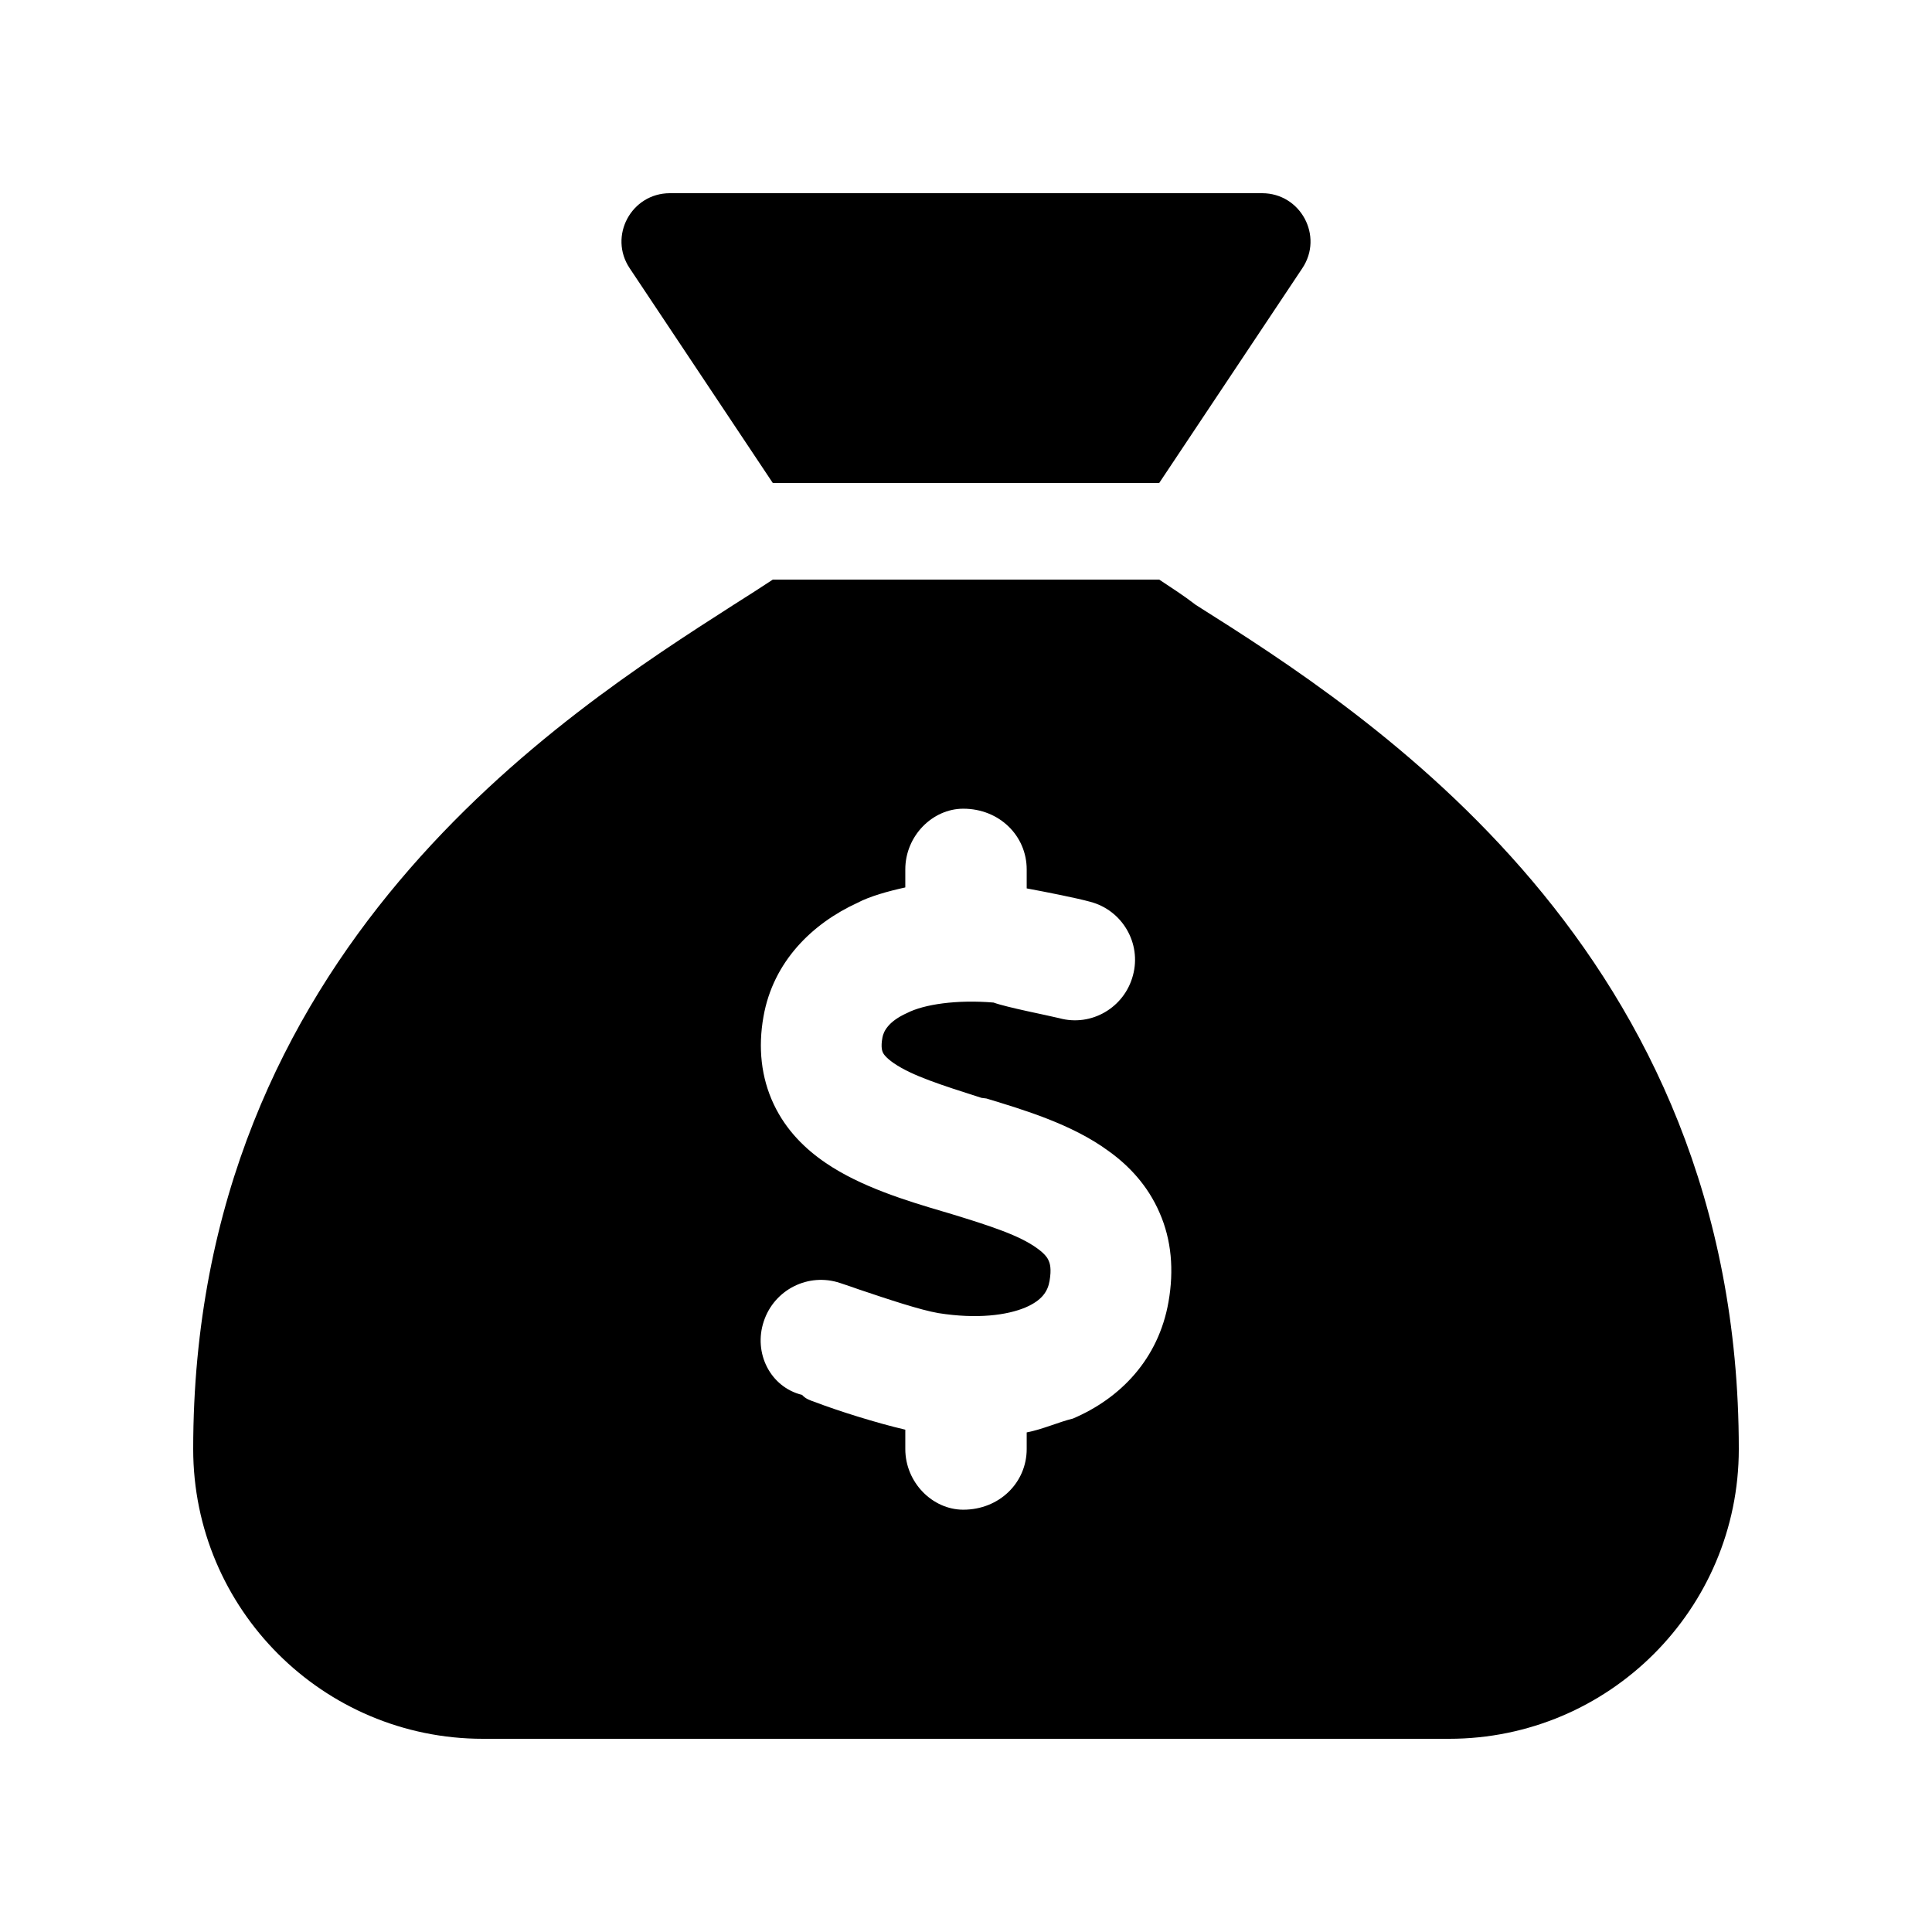 <svg width="12" height="12" viewBox="0 0 12 12" fill="none" xmlns="http://www.w3.org/2000/svg">
<path d="M7.2 3H4.8L3.911 1.666C3.778 1.467 3.921 1.2 4.161 1.2H7.839C8.079 1.2 8.222 1.467 8.089 1.666L7.2 3ZM4.8 3.6H7.2C7.271 3.647 7.352 3.699 7.427 3.757C8.507 4.438 10.8 5.904 10.8 9C10.8 9.994 9.994 10.8 9 10.8H3C2.006 10.8 1.2 9.994 1.2 9C1.2 5.904 3.493 4.438 4.556 3.757C4.648 3.699 4.729 3.647 4.8 3.6ZM6.377 5.4C6.377 5.192 6.208 5.023 5.983 5.023C5.792 5.023 5.623 5.192 5.623 5.4V5.512C5.518 5.535 5.402 5.567 5.325 5.608C5.046 5.736 4.802 5.972 4.742 6.315C4.708 6.506 4.727 6.692 4.806 6.859C4.884 7.024 5.006 7.14 5.13 7.224C5.347 7.372 5.634 7.459 5.854 7.524L5.895 7.536C6.157 7.616 6.334 7.674 6.444 7.755C6.491 7.789 6.508 7.815 6.514 7.832C6.521 7.847 6.532 7.881 6.519 7.956C6.508 8.021 6.472 8.077 6.369 8.121C6.255 8.169 6.069 8.194 5.829 8.156C5.717 8.137 5.516 8.07 5.338 8.01C5.297 7.995 5.256 7.982 5.218 7.969C5.021 7.903 4.809 8.01 4.744 8.207C4.678 8.404 4.785 8.616 4.982 8.664C5.004 8.689 5.032 8.698 5.064 8.709C5.196 8.76 5.445 8.839 5.623 8.88V9C5.623 9.208 5.792 9.377 5.983 9.377C6.208 9.377 6.377 9.208 6.377 9V8.897C6.476 8.878 6.574 8.833 6.664 8.811C6.96 8.685 7.196 8.441 7.258 8.085C7.292 7.89 7.277 7.702 7.202 7.532C7.129 7.363 7.011 7.239 6.885 7.149C6.658 6.982 6.354 6.892 6.127 6.823L6.096 6.819C5.846 6.739 5.666 6.682 5.552 6.604C5.503 6.57 5.488 6.547 5.484 6.538C5.481 6.531 5.469 6.508 5.481 6.444C5.488 6.407 5.516 6.345 5.634 6.292C5.739 6.238 5.942 6.208 6.171 6.227C6.253 6.257 6.506 6.306 6.579 6.324C6.778 6.379 6.984 6.259 7.037 6.058C7.091 5.859 6.971 5.653 6.771 5.601C6.688 5.578 6.501 5.541 6.377 5.518V5.4Z" fill="currentColor"/>
</svg>

